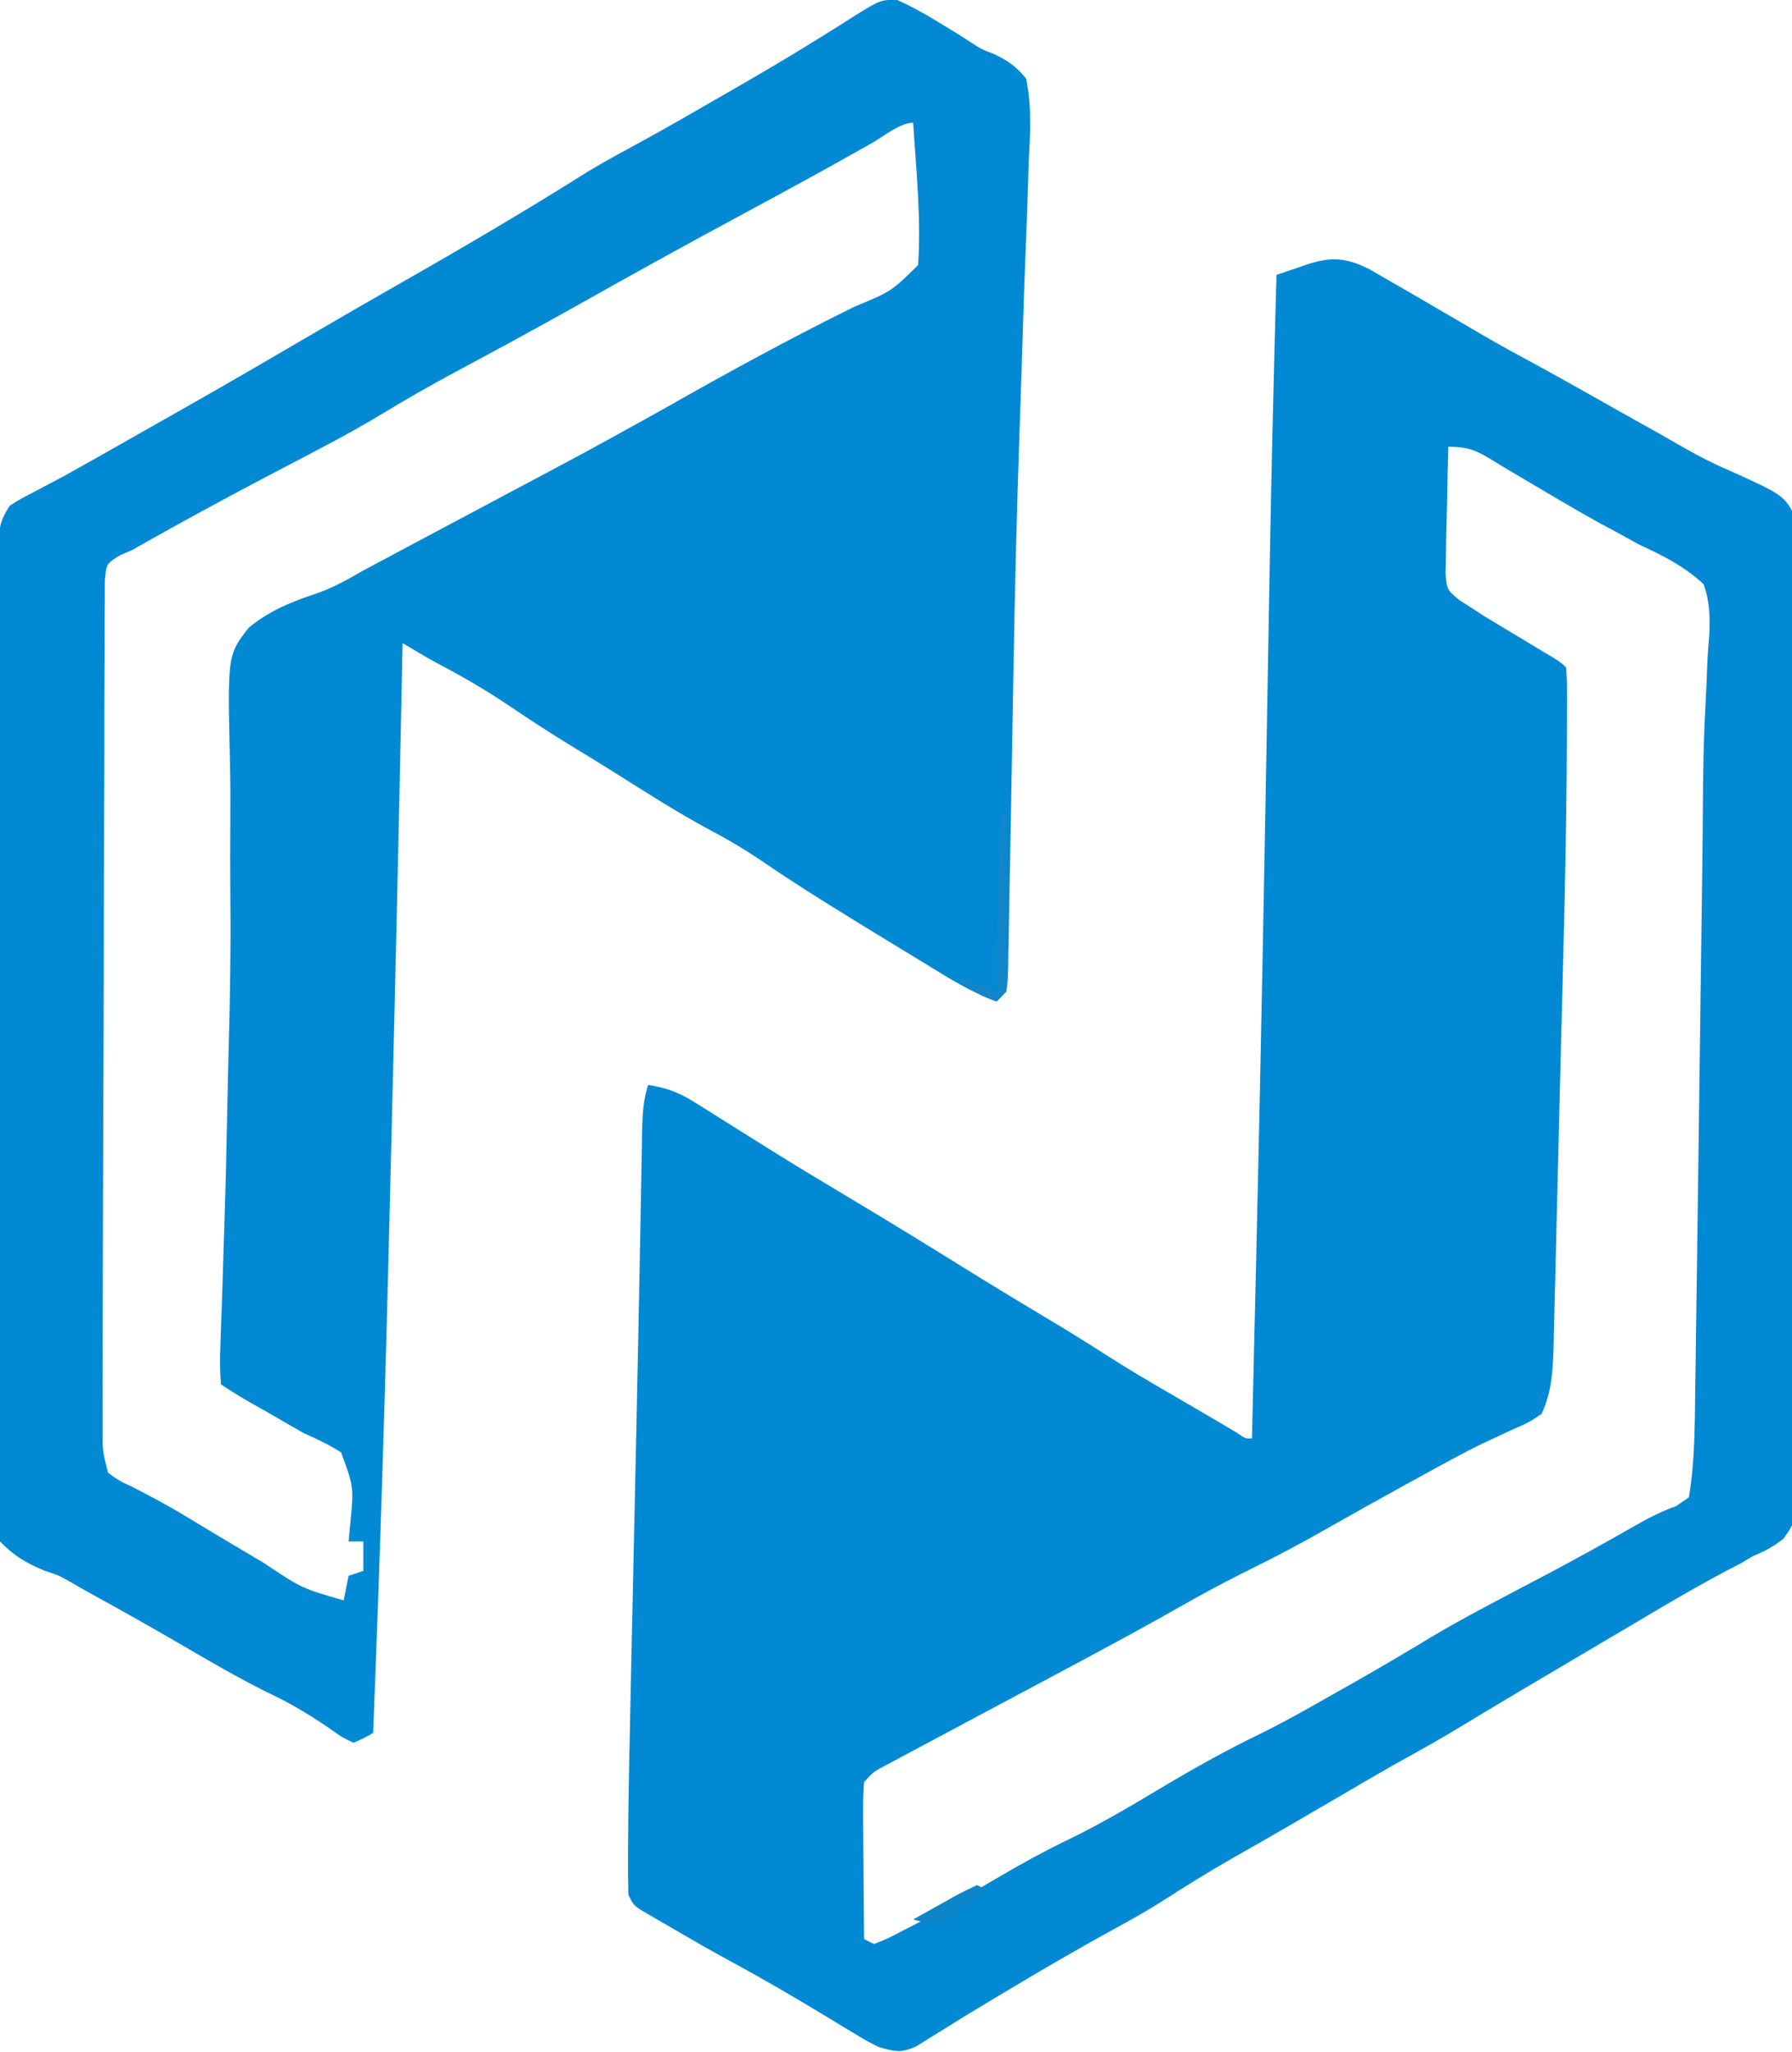 <?xml version="1.0" encoding="UTF-8"?>
<svg version="1.1" xmlns="http://www.w3.org/2000/svg" width="365" height="418">
<path d="M0 0 C1.515 0.861 3.023 1.735 4.523 2.621 C5.319 3.077 6.114 3.533 6.934 4.003 C9.263 5.342 11.582 6.698 13.898 8.059 C15.039 8.722 16.18 9.386 17.355 10.07 C19.303 11.206 21.248 12.345 23.191 13.488 C26.714 15.532 30.289 17.469 33.871 19.406 C39.554 22.508 45.183 25.708 50.822 28.89 C53.461 30.375 56.104 31.852 58.75 33.324 C60.064 34.062 61.372 34.809 62.674 35.568 C66.16 37.593 69.621 39.408 73.332 40.987 C84.418 46.014 84.418 46.014 86.872 51.06 C88.451 56.97 88.116 63.038 87.955 69.101 C87.964 71.132 87.979 73.163 88.002 75.194 C88.041 80.69 87.974 86.179 87.886 91.674 C87.809 97.43 87.823 103.186 87.824 108.942 C87.814 118.604 87.739 128.263 87.62 137.923 C87.484 149.09 87.435 160.255 87.436 171.423 C87.437 183.321 87.376 195.219 87.296 207.117 C87.277 210.543 87.269 213.968 87.264 217.394 C87.252 222.776 87.199 228.156 87.114 233.538 C87.089 235.512 87.078 237.487 87.081 239.461 C87.09 254.389 87.09 254.389 84.131 258.535 C82.086 260.106 80.285 261.113 77.898 262.059 C77.044 262.569 76.189 263.08 75.309 263.605 C74.147 264.201 74.147 264.201 72.961 264.809 C68.262 267.299 63.663 269.916 59.086 272.621 C58.022 273.25 58.022 273.25 56.936 273.891 C55.412 274.793 53.889 275.695 52.366 276.598 C49.726 278.161 47.084 279.719 44.441 281.277 C35.03 286.828 25.63 292.396 16.285 298.059 C13.776 299.54 11.261 300.976 8.711 302.383 C3.155 305.451 -2.314 308.662 -7.789 311.871 C-14.476 315.784 -21.168 319.685 -27.914 323.496 C-32.917 326.338 -37.768 329.361 -42.602 332.48 C-45.546 334.339 -48.557 336.029 -51.613 337.695 C-59.755 342.156 -67.773 346.834 -75.727 351.621 C-76.349 351.994 -76.972 352.366 -77.613 352.75 C-80.607 354.545 -83.586 356.358 -86.539 358.219 C-87.591 358.867 -88.643 359.516 -89.727 360.184 C-90.647 360.764 -91.567 361.344 -92.516 361.941 C-95.682 363.309 -96.822 362.977 -100.102 362.059 C-102.514 360.847 -102.514 360.847 -105.016 359.328 C-105.942 358.772 -106.869 358.216 -107.824 357.643 C-108.782 357.058 -109.74 356.473 -110.727 355.871 C-117.24 351.931 -123.777 348.101 -130.477 344.485 C-134.437 342.333 -138.336 340.084 -142.227 337.809 C-142.979 337.375 -143.732 336.942 -144.508 336.496 C-145.222 336.078 -145.936 335.661 -146.672 335.23 C-147.309 334.86 -147.946 334.49 -148.602 334.108 C-150.102 333.059 -150.102 333.059 -151.102 331.059 C-151.188 328.441 -151.213 325.854 -151.189 323.237 C-151.185 322.436 -151.181 321.636 -151.178 320.811 C-151.117 311.274 -150.91 301.741 -150.699 292.207 C-150.657 290.231 -150.615 288.255 -150.573 286.28 C-150.462 281.067 -150.348 275.854 -150.234 270.641 C-150.047 262.068 -149.863 253.494 -149.678 244.92 C-149.61 241.765 -149.541 238.611 -149.473 235.456 C-149.226 224.062 -148.992 212.668 -148.781 201.273 C-148.738 198.998 -148.695 196.722 -148.652 194.446 C-148.596 191.447 -148.54 188.448 -148.49 185.449 C-148.447 182.836 -148.398 180.223 -148.348 177.609 C-148.337 176.882 -148.327 176.154 -148.316 175.405 C-148.249 172.156 -148.088 169.169 -147.102 166.059 C-143.468 166.625 -140.898 167.547 -137.789 169.496 C-136.476 170.31 -136.476 170.31 -135.137 171.141 C-134.135 171.774 -133.134 172.406 -132.102 173.059 C-129.644 174.602 -127.185 176.143 -124.727 177.684 C-123.713 178.32 -123.713 178.32 -122.679 178.969 C-117.298 182.338 -111.866 185.617 -106.414 188.871 C-98.435 193.634 -90.52 198.494 -82.629 203.4 C-76.834 206.999 -71.006 210.534 -65.146 214.024 C-61.528 216.184 -57.958 218.405 -54.414 220.684 C-49.743 223.683 -44.987 226.506 -40.18 229.281 C-35.904 231.75 -31.655 234.264 -27.402 236.773 C-25.395 238.14 -25.395 238.14 -24.102 238.059 C-23.804 225.684 -23.513 213.309 -23.227 200.934 C-23.204 199.977 -23.182 199.02 -23.159 198.034 C-22.261 159.211 -21.529 120.385 -20.858 81.557 C-20.762 75.983 -20.665 70.41 -20.566 64.836 C-20.538 63.24 -20.538 63.24 -20.51 61.612 C-20.151 41.425 -19.665 21.241 -19.102 1.059 C-17.666 0.565 -16.228 0.076 -14.791 -0.412 C-13.59 -0.821 -13.59 -0.821 -12.366 -1.239 C-7.519 -2.743 -4.425 -2.277 0 0 Z M15.898 36.059 C15.775 40.115 15.684 44.171 15.624 48.229 C15.599 49.608 15.565 50.988 15.521 52.367 C15.46 54.352 15.435 56.338 15.41 58.324 C15.384 59.518 15.358 60.712 15.331 61.942 C15.62 65.208 15.62 65.208 18.155 67.307 C19.513 68.174 19.513 68.174 20.898 69.059 C21.626 69.536 22.353 70.014 23.103 70.507 C23.824 70.94 24.546 71.374 25.289 71.82 C26.081 72.299 26.872 72.778 27.688 73.271 C28.906 74.001 28.906 74.001 30.148 74.746 C31.779 75.728 33.41 76.711 35.039 77.695 C35.756 78.125 36.473 78.556 37.212 78.999 C38.898 80.059 38.898 80.059 39.898 81.059 C40.164 84.829 40.057 88.624 40.047 92.402 C40.044 94.341 40.044 94.341 40.04 96.318 C39.953 118.4 39.294 140.479 38.727 162.553 C38.571 168.609 38.425 174.666 38.284 180.723 C38.145 186.617 37.997 192.511 37.845 198.404 C37.782 200.889 37.722 203.374 37.665 205.858 C37.586 209.308 37.495 212.756 37.401 216.205 C37.38 217.221 37.359 218.237 37.338 219.284 C37.192 224.191 36.997 228.525 34.898 233.059 C32.414 234.754 32.414 234.754 29.148 236.184 C27.878 236.767 26.61 237.356 25.344 237.949 C24.288 238.439 24.288 238.439 23.212 238.939 C18.73 241.108 14.385 243.535 10.023 245.934 C9.077 246.452 8.13 246.97 7.155 247.503 C1.544 250.581 -4.037 253.709 -9.602 256.871 C-14.371 259.581 -19.178 262.135 -24.102 264.559 C-28.897 266.919 -33.586 269.41 -38.227 272.059 C-45.576 276.248 -53.015 280.26 -60.477 284.246 C-61.675 284.887 -62.874 285.528 -64.072 286.169 C-69.006 288.806 -73.941 291.44 -78.877 294.071 C-81.331 295.38 -83.785 296.69 -86.237 298.003 C-88.524 299.227 -90.813 300.449 -93.103 301.667 C-94.126 302.215 -95.149 302.763 -96.203 303.328 C-97.554 304.049 -97.554 304.049 -98.932 304.784 C-101.212 306.001 -101.212 306.001 -103.102 308.059 C-103.276 310.496 -103.333 312.818 -103.297 315.254 C-103.294 315.961 -103.291 316.669 -103.288 317.398 C-103.277 319.66 -103.252 321.922 -103.227 324.184 C-103.217 325.716 -103.207 327.249 -103.199 328.781 C-103.177 332.541 -103.143 336.299 -103.102 340.059 C-102.442 340.389 -101.782 340.719 -101.102 341.059 C-98.346 339.988 -98.346 339.988 -95.164 338.309 C-94.554 337.999 -93.945 337.689 -93.316 337.369 C-87.126 334.169 -81.133 330.634 -75.126 327.104 C-70.586 324.45 -66.031 321.967 -61.289 319.684 C-55.018 316.64 -49.08 313.141 -43.102 309.559 C-36.152 305.396 -29.229 301.52 -21.934 298 C-16.628 295.374 -11.501 292.413 -6.352 289.496 C-5.393 288.953 -4.434 288.411 -3.446 287.852 C1.952 284.78 7.303 281.642 12.612 278.419 C18.231 275.075 24.027 272.041 29.812 268.996 C31.237 268.246 32.662 267.496 34.086 266.746 C34.804 266.368 35.523 265.99 36.263 265.6 C42.082 262.522 47.829 259.328 53.546 256.065 C56.447 254.414 59.134 252.976 62.293 251.863 C63.583 250.97 63.583 250.97 64.898 250.059 C66.082 243.005 66.093 235.912 66.18 228.773 C66.198 227.561 66.216 226.348 66.235 225.098 C66.283 221.764 66.328 218.429 66.371 215.095 C66.418 211.537 66.469 207.98 66.519 204.422 C66.617 197.452 66.71 190.483 66.801 183.513 C66.878 177.57 66.958 171.627 67.04 165.684 C67.172 155.981 67.301 146.279 67.427 136.576 C67.46 134.037 67.494 131.498 67.528 128.958 C67.539 128.141 67.55 127.323 67.561 126.48 C67.583 124.849 67.605 123.218 67.627 121.587 C67.68 117.632 67.722 113.679 67.742 109.724 C67.782 102.849 67.866 96.001 68.257 89.135 C68.419 86.185 68.533 83.233 68.641 80.28 C68.735 78.253 68.898 76.23 69.063 74.208 C69.186 70.416 69.149 67.646 67.898 64.059 C63.939 60.414 59.793 58.315 54.898 56.059 C53.142 55.111 51.391 54.155 49.648 53.184 C48.772 52.714 47.895 52.245 46.992 51.762 C41.562 48.772 36.247 45.584 30.914 42.426 C30.242 42.031 29.57 41.636 28.877 41.229 C27.566 40.454 26.262 39.665 24.967 38.864 C21.563 36.804 19.989 36.059 15.898 36.059 Z " fill="#0189D4" transform="translate(279.102,54.941)"/>
<path d="M0 0 C3.381 1.507 6.524 3.31 9.66 5.262 C10.586 5.823 10.586 5.823 11.531 6.396 C12.782 7.161 14.019 7.948 15.242 8.757 C17.378 10.134 17.378 10.134 19.75 11.021 C22.657 12.394 24.357 13.576 26.41 16.074 C27.63 21.883 27.218 27.582 26.922 33.48 C26.866 35.279 26.814 37.078 26.765 38.876 C26.624 43.76 26.427 48.64 26.221 53.521 C26.015 58.632 25.859 63.744 25.701 68.857 C25.5 75.269 25.295 81.68 25.069 88.091 C24.519 103.732 24.143 119.371 23.867 135.02 C23.828 137.208 23.788 139.396 23.748 141.585 C23.596 150.054 23.447 158.524 23.304 166.994 C23.22 171.93 23.127 176.866 23.026 181.802 C22.991 183.62 22.959 185.438 22.931 187.255 C22.893 189.73 22.842 192.204 22.789 194.678 C22.781 195.406 22.772 196.133 22.764 196.883 C22.638 201.846 22.638 201.846 20.41 204.074 C16.364 202.597 12.857 200.648 9.184 198.406 C8.595 198.048 8.007 197.69 7.401 197.322 C6.158 196.564 4.915 195.805 3.674 195.045 C1.814 193.904 -0.05 192.769 -1.914 191.635 C-10.741 186.255 -19.562 180.857 -28.09 175.012 C-31.196 172.925 -34.349 171.082 -37.652 169.324 C-44.524 165.653 -51.052 161.463 -57.634 157.303 C-60.519 155.491 -63.43 153.722 -66.34 151.949 C-70.537 149.379 -74.643 146.713 -78.715 143.949 C-83.38 140.804 -88.139 138.019 -93.117 135.398 C-95.661 134.036 -98.12 132.566 -100.59 131.074 C-100.613 132.216 -100.635 133.358 -100.659 134.534 C-101.303 166.691 -102.039 198.845 -102.837 230.999 C-102.964 236.122 -103.089 241.245 -103.212 246.368 C-104.068 281.948 -105.175 317.511 -106.59 353.074 C-108.441 354.145 -108.441 354.145 -110.59 355.074 C-112.965 353.949 -112.965 353.949 -115.59 352.074 C-119.341 349.528 -122.999 347.278 -127.09 345.324 C-133.296 342.309 -139.211 338.874 -145.162 335.393 C-151.426 331.733 -157.741 328.177 -164.1 324.687 C-165.448 323.944 -166.786 323.181 -168.11 322.397 C-170.619 320.981 -170.619 320.981 -173.6 319.998 C-177.337 318.425 -179.753 316.995 -182.59 314.074 C-184.9 307.879 -184.123 300.725 -183.984 294.233 C-183.984 292.188 -183.989 290.143 -183.999 288.097 C-184.011 282.551 -183.949 277.008 -183.872 271.462 C-183.805 265.661 -183.804 259.859 -183.795 254.057 C-183.771 244.319 -183.703 234.582 -183.605 224.844 C-183.466 211.1 -183.407 197.357 -183.364 183.612 C-183.328 172.948 -183.269 162.285 -183.207 151.621 C-183.201 150.475 -183.194 149.33 -183.188 148.149 C-183.15 141.572 -183.102 134.994 -183.036 128.417 C-183.017 126.422 -183.002 124.427 -182.99 122.432 C-182.973 119.716 -182.944 117 -182.911 114.284 C-182.909 113.489 -182.906 112.693 -182.904 111.873 C-182.845 108.081 -182.745 106.307 -180.59 103.074 C-178.386 101.693 -178.386 101.693 -175.672 100.285 C-174.683 99.763 -173.693 99.24 -172.674 98.702 C-171.656 98.165 -170.639 97.628 -169.59 97.074 C-167.715 96.032 -165.844 94.983 -163.977 93.926 C-163.047 93.4 -162.117 92.874 -161.158 92.332 C-159.732 91.524 -159.732 91.524 -158.277 90.699 C-157.265 90.126 -156.253 89.553 -155.211 88.963 C-152.336 87.334 -149.463 85.704 -146.59 84.074 C-145.92 83.695 -145.251 83.316 -144.562 82.925 C-135.46 77.768 -126.431 72.488 -117.399 67.209 C-112.103 64.116 -106.799 61.039 -101.465 58.012 C-88.41 50.581 -75.439 42.97 -62.734 34.953 C-59.08 32.77 -55.35 30.755 -51.608 28.727 C-46.41 25.88 -41.283 22.913 -36.152 19.949 C-34.467 18.98 -34.467 18.98 -32.747 17.992 C-27.327 14.865 -21.942 11.701 -16.629 8.395 C-15.721 7.833 -14.812 7.271 -13.877 6.692 C-12.183 5.638 -10.497 4.572 -8.821 3.492 C-3.355 0.096 -3.355 0.096 0 0 Z M-4.965 29.199 C-14.177 34.438 -23.49 39.484 -32.818 44.512 C-43.335 50.185 -53.786 55.962 -64.198 61.824 C-72.564 66.525 -80.987 71.112 -89.449 75.637 C-94.825 78.524 -100.101 81.524 -105.309 84.704 C-111.791 88.598 -118.53 92.047 -125.226 95.553 C-132.685 99.46 -140.106 103.42 -147.465 107.512 C-148.207 107.925 -148.95 108.337 -149.715 108.763 C-151.678 109.859 -153.639 110.956 -155.59 112.074 C-156.441 112.443 -157.292 112.812 -158.169 113.193 C-160.917 114.905 -160.917 114.905 -161.223 118.259 C-161.253 119.599 -161.255 120.939 -161.236 122.28 C-161.245 123.018 -161.254 123.757 -161.263 124.519 C-161.288 127.002 -161.276 129.483 -161.265 131.967 C-161.275 133.744 -161.287 135.521 -161.302 137.298 C-161.334 142.131 -161.336 146.963 -161.332 151.796 C-161.332 156.848 -161.36 161.901 -161.385 166.953 C-161.423 175.439 -161.442 183.926 -161.449 192.412 C-161.459 204.384 -161.503 216.356 -161.553 228.327 C-161.587 236.614 -161.612 244.9 -161.636 253.186 C-161.642 255.197 -161.648 257.207 -161.654 259.218 C-161.672 264.952 -161.684 270.685 -161.688 276.418 C-161.69 278.156 -161.694 279.895 -161.699 281.633 C-161.706 284.003 -161.707 286.372 -161.706 288.742 C-161.709 289.432 -161.713 290.123 -161.716 290.835 C-161.727 295.547 -161.727 295.547 -160.59 300.074 C-158.403 301.668 -158.403 301.668 -155.652 302.949 C-152.021 304.818 -148.453 306.699 -144.965 308.824 C-140.313 311.642 -135.645 314.43 -130.965 317.199 C-130.26 317.619 -129.556 318.039 -128.83 318.472 C-121.102 323.631 -121.102 323.631 -112.59 326.074 C-112.26 324.424 -111.93 322.774 -111.59 321.074 C-110.6 320.744 -109.61 320.414 -108.59 320.074 C-108.59 318.094 -108.59 316.114 -108.59 314.074 C-109.58 314.074 -110.57 314.074 -111.59 314.074 C-111.485 312.989 -111.381 311.903 -111.273 310.785 C-110.512 302.993 -110.512 302.993 -113.102 295.957 C-115.516 294.377 -117.951 293.245 -120.59 292.074 C-122.439 291.054 -124.261 289.991 -126.083 288.924 C-127.895 287.865 -129.72 286.834 -131.551 285.809 C-133.606 284.635 -135.621 283.387 -137.59 282.074 C-137.801 279.401 -137.819 276.973 -137.699 274.309 C-137.676 273.506 -137.652 272.703 -137.628 271.876 C-137.545 269.192 -137.442 266.508 -137.34 263.824 C-137.278 261.914 -137.218 260.003 -137.16 258.092 C-137.068 255.1 -136.975 252.107 -136.876 249.114 C-136.628 241.616 -136.447 234.118 -136.31 226.617 C-136.227 222.038 -136.129 217.461 -135.999 212.883 C-135.731 203.192 -135.565 193.518 -135.662 183.824 C-135.718 177.996 -135.712 172.169 -135.669 166.341 C-135.647 162.742 -135.657 159.149 -135.745 155.55 C-136.258 133.509 -136.258 133.509 -131.939 127.949 C-127.745 124.449 -123.026 122.588 -117.886 120.879 C-114.598 119.726 -111.786 118.111 -108.762 116.379 C-106.622 115.234 -104.481 114.091 -102.34 112.949 C-101.16 112.318 -99.98 111.687 -98.8 111.056 C-92.433 107.652 -86.059 104.259 -79.684 100.871 C-63.409 92.243 -63.409 92.243 -47.302 83.308 C-34.551 76.058 -21.685 69.019 -8.527 62.535 C-1.04 59.447 -1.04 59.447 4.41 54.074 C5.058 44.474 4.001 34.663 3.41 25.074 C0.718 25.074 -2.593 27.846 -4.965 29.199 Z " fill="#0289D4" transform="translate(182.59,-0.074)"/>
<path d="M0 0 C0.33 0 0.66 0 1 0 C1.049 5.09 1.086 10.18 1.11 15.271 C1.12 17.003 1.134 18.736 1.151 20.468 C1.175 22.955 1.186 25.442 1.195 27.93 C1.206 28.707 1.216 29.484 1.227 30.285 C1.227 32.191 1.122 34.097 1 36 C0.34 36.66 -0.32 37.32 -1 38 C-4.375 36.814 -6.647 35.724 -9 33 C-3.25 34.875 -3.25 34.875 -1 36 C-1.012 35.077 -1.023 34.154 -1.035 33.203 C-1.112 22.105 -0.636 11.078 0 0 Z " fill="#1286C8" transform="translate(204,166)"/>
<path d="M0 0 C0.66 0.33 1.32 0.66 2 1 C-6.199 7.034 -6.199 7.034 -9 8 C-10.343 7.707 -11.679 7.378 -13 7 C-10.88 5.803 -8.755 4.617 -6.625 3.438 C-6.022 3.095 -5.418 2.753 -4.797 2.4 C-3.23 1.539 -1.617 0.763 0 0 Z " fill="#0C85C9" transform="translate(199,384)"/>
</svg>
